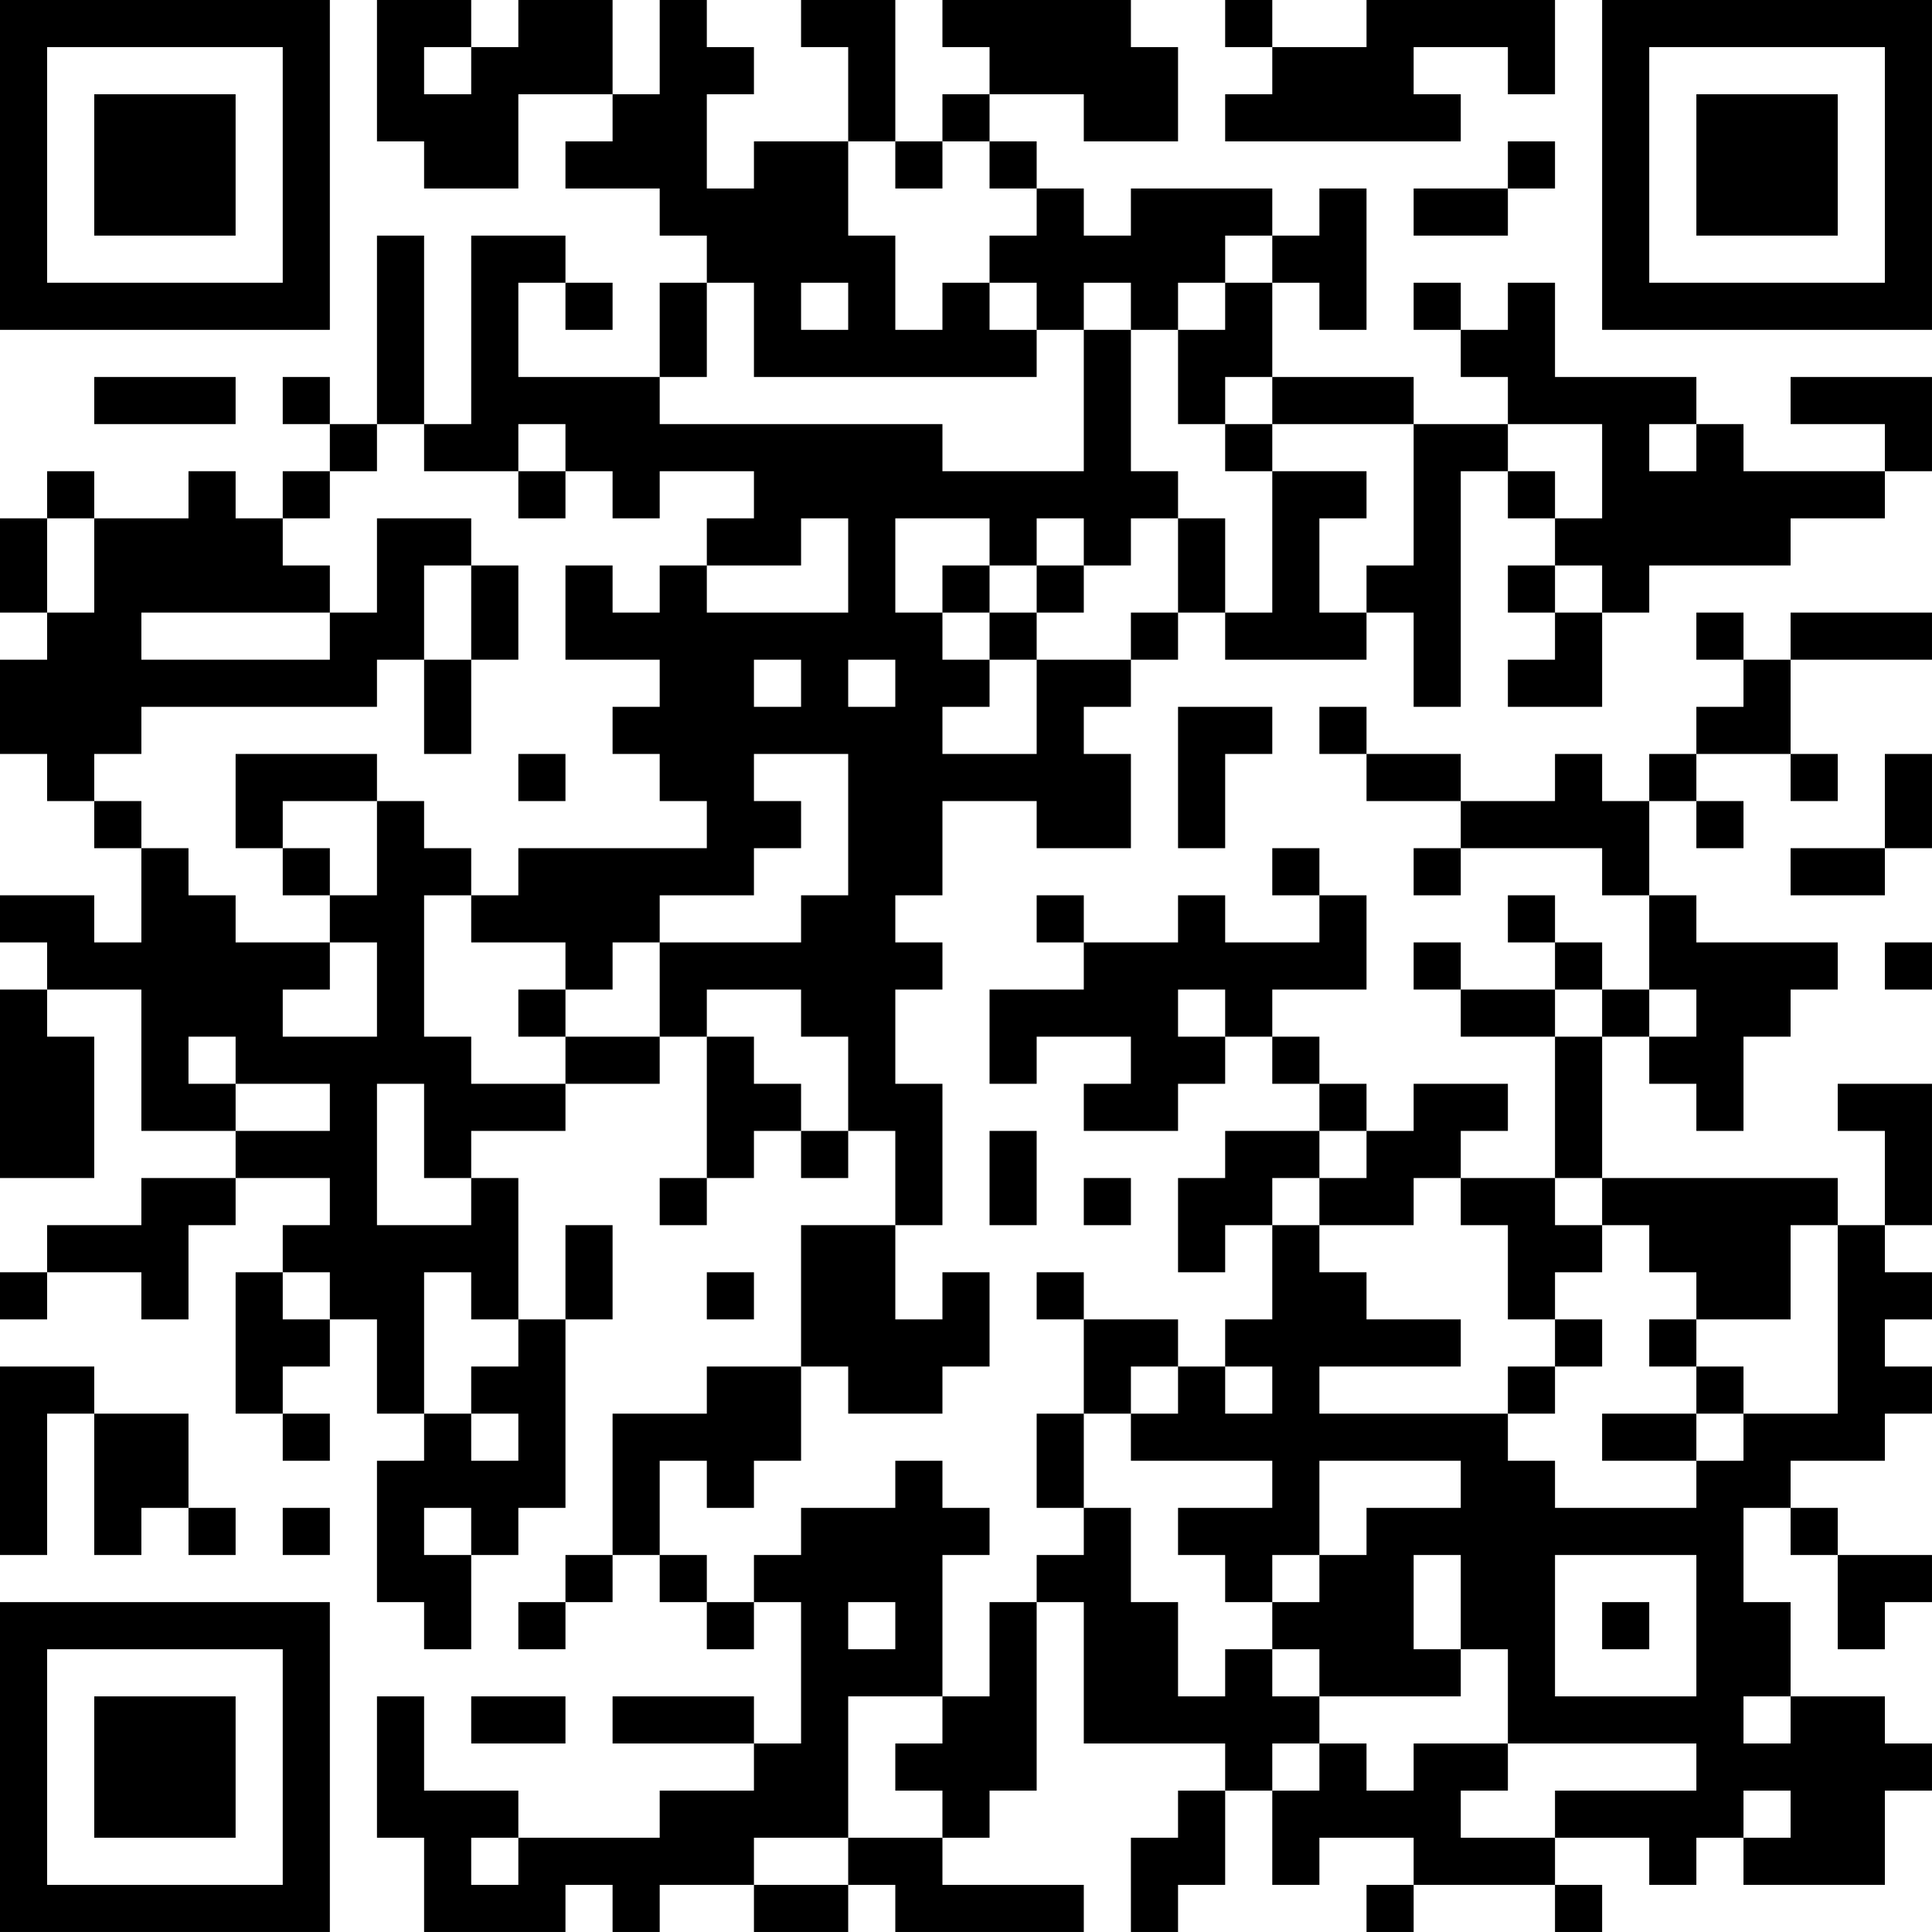 <?xml version="1.0" encoding="UTF-8"?>
<svg xmlns="http://www.w3.org/2000/svg" version="1.1" width="200" height="200" viewBox="0 0 200 200"><rect x="0" y="0" width="200" height="200" fill="#ffffff"/><g transform="scale(4.878)"><g transform="translate(0,0)"><path fill-rule="evenodd" d="M8 0L8 3L9 3L9 4L11 4L11 2L13 2L13 3L12 3L12 4L14 4L14 5L15 5L15 6L14 6L14 8L11 8L11 6L12 6L12 7L13 7L13 6L12 6L12 5L10 5L10 9L9 9L9 5L8 5L8 9L7 9L7 8L6 8L6 9L7 9L7 10L6 10L6 11L5 11L5 10L4 10L4 11L2 11L2 10L1 10L1 11L0 11L0 13L1 13L1 14L0 14L0 16L1 16L1 17L2 17L2 18L3 18L3 20L2 20L2 19L0 19L0 20L1 20L1 21L0 21L0 25L2 25L2 22L1 22L1 21L3 21L3 24L5 24L5 25L3 25L3 26L1 26L1 27L0 27L0 28L1 28L1 27L3 27L3 28L4 28L4 26L5 26L5 25L7 25L7 26L6 26L6 27L5 27L5 30L6 30L6 31L7 31L7 30L6 30L6 29L7 29L7 28L8 28L8 30L9 30L9 31L8 31L8 34L9 34L9 35L10 35L10 33L11 33L11 32L12 32L12 28L13 28L13 26L12 26L12 28L11 28L11 25L10 25L10 24L12 24L12 23L14 23L14 22L15 22L15 25L14 25L14 26L15 26L15 25L16 25L16 24L17 24L17 25L18 25L18 24L19 24L19 26L17 26L17 29L15 29L15 30L13 30L13 33L12 33L12 34L11 34L11 35L12 35L12 34L13 34L13 33L14 33L14 34L15 34L15 35L16 35L16 34L17 34L17 37L16 37L16 36L13 36L13 37L16 37L16 38L14 38L14 39L11 39L11 38L9 38L9 36L8 36L8 39L9 39L9 41L12 41L12 40L13 40L13 41L14 41L14 40L16 40L16 41L18 41L18 40L19 40L19 41L23 41L23 40L20 40L20 39L21 39L21 38L22 38L22 34L23 34L23 37L26 37L26 38L25 38L25 39L24 39L24 41L25 41L25 40L26 40L26 38L27 38L27 40L28 40L28 39L30 39L30 40L29 40L29 41L30 41L30 40L33 40L33 41L34 41L34 40L33 40L33 39L35 39L35 40L36 40L36 39L37 39L37 40L40 40L40 38L41 38L41 37L40 37L40 36L38 36L38 34L37 34L37 32L38 32L38 33L39 33L39 35L40 35L40 34L41 34L41 33L39 33L39 32L38 32L38 31L40 31L40 30L41 30L41 29L40 29L40 28L41 28L41 27L40 27L40 26L41 26L41 23L39 23L39 24L40 24L40 26L39 26L39 25L34 25L34 22L35 22L35 23L36 23L36 24L37 24L37 22L38 22L38 21L39 21L39 20L36 20L36 19L35 19L35 17L36 17L36 18L37 18L37 17L36 17L36 16L38 16L38 17L39 17L39 16L38 16L38 14L41 14L41 13L38 13L38 14L37 14L37 13L36 13L36 14L37 14L37 15L36 15L36 16L35 16L35 17L34 17L34 16L33 16L33 17L31 17L31 16L29 16L29 15L28 15L28 16L29 16L29 17L31 17L31 18L30 18L30 19L31 19L31 18L34 18L34 19L35 19L35 21L34 21L34 20L33 20L33 19L32 19L32 20L33 20L33 21L31 21L31 20L30 20L30 21L31 21L31 22L33 22L33 25L31 25L31 24L32 24L32 23L30 23L30 24L29 24L29 23L28 23L28 22L27 22L27 21L29 21L29 19L28 19L28 18L27 18L27 19L28 19L28 20L26 20L26 19L25 19L25 20L23 20L23 19L22 19L22 20L23 20L23 21L21 21L21 23L22 23L22 22L24 22L24 23L23 23L23 24L25 24L25 23L26 23L26 22L27 22L27 23L28 23L28 24L26 24L26 25L25 25L25 27L26 27L26 26L27 26L27 28L26 28L26 29L25 29L25 28L23 28L23 27L22 27L22 28L23 28L23 30L22 30L22 32L23 32L23 33L22 33L22 34L21 34L21 36L20 36L20 33L21 33L21 32L20 32L20 31L19 31L19 32L17 32L17 33L16 33L16 34L15 34L15 33L14 33L14 31L15 31L15 32L16 32L16 31L17 31L17 29L18 29L18 30L20 30L20 29L21 29L21 27L20 27L20 28L19 28L19 26L20 26L20 23L19 23L19 21L20 21L20 20L19 20L19 19L20 19L20 17L22 17L22 18L24 18L24 16L23 16L23 15L24 15L24 14L25 14L25 13L26 13L26 14L29 14L29 13L30 13L30 15L31 15L31 10L32 10L32 11L33 11L33 12L32 12L32 13L33 13L33 14L32 14L32 15L34 15L34 13L35 13L35 12L38 12L38 11L40 11L40 10L41 10L41 8L38 8L38 9L40 9L40 10L37 10L37 9L36 9L36 8L33 8L33 6L32 6L32 7L31 7L31 6L30 6L30 7L31 7L31 8L32 8L32 9L30 9L30 8L27 8L27 6L28 6L28 7L29 7L29 4L28 4L28 5L27 5L27 4L24 4L24 5L23 5L23 4L22 4L22 3L21 3L21 2L23 2L23 3L25 3L25 1L24 1L24 0L20 0L20 1L21 1L21 2L20 2L20 3L19 3L19 0L17 0L17 1L18 1L18 3L16 3L16 4L15 4L15 2L16 2L16 1L15 1L15 0L14 0L14 2L13 2L13 0L11 0L11 1L10 1L10 0ZM26 0L26 1L27 1L27 2L26 2L26 3L31 3L31 2L30 2L30 1L32 1L32 2L33 2L33 0L29 0L29 1L27 1L27 0ZM9 1L9 2L10 2L10 1ZM18 3L18 5L19 5L19 7L20 7L20 6L21 6L21 7L22 7L22 8L16 8L16 6L15 6L15 8L14 8L14 9L20 9L20 10L23 10L23 7L24 7L24 10L25 10L25 11L24 11L24 12L23 12L23 11L22 11L22 12L21 12L21 11L19 11L19 13L20 13L20 14L21 14L21 15L20 15L20 16L22 16L22 14L24 14L24 13L25 13L25 11L26 11L26 13L27 13L27 10L29 10L29 11L28 11L28 13L29 13L29 12L30 12L30 9L27 9L27 8L26 8L26 9L25 9L25 7L26 7L26 6L27 6L27 5L26 5L26 6L25 6L25 7L24 7L24 6L23 6L23 7L22 7L22 6L21 6L21 5L22 5L22 4L21 4L21 3L20 3L20 4L19 4L19 3ZM32 3L32 4L30 4L30 5L32 5L32 4L33 4L33 3ZM17 6L17 7L18 7L18 6ZM2 8L2 9L5 9L5 8ZM8 9L8 10L7 10L7 11L6 11L6 12L7 12L7 13L3 13L3 14L7 14L7 13L8 13L8 11L10 11L10 12L9 12L9 14L8 14L8 15L3 15L3 16L2 16L2 17L3 17L3 18L4 18L4 19L5 19L5 20L7 20L7 21L6 21L6 22L8 22L8 20L7 20L7 19L8 19L8 17L9 17L9 18L10 18L10 19L9 19L9 22L10 22L10 23L12 23L12 22L14 22L14 20L17 20L17 19L18 19L18 16L16 16L16 17L17 17L17 18L16 18L16 19L14 19L14 20L13 20L13 21L12 21L12 20L10 20L10 19L11 19L11 18L15 18L15 17L14 17L14 16L13 16L13 15L14 15L14 14L12 14L12 12L13 12L13 13L14 13L14 12L15 12L15 13L18 13L18 11L17 11L17 12L15 12L15 11L16 11L16 10L14 10L14 11L13 11L13 10L12 10L12 9L11 9L11 10L9 10L9 9ZM26 9L26 10L27 10L27 9ZM32 9L32 10L33 10L33 11L34 11L34 9ZM35 9L35 10L36 10L36 9ZM11 10L11 11L12 11L12 10ZM1 11L1 13L2 13L2 11ZM10 12L10 14L9 14L9 16L10 16L10 14L11 14L11 12ZM20 12L20 13L21 13L21 14L22 14L22 13L23 13L23 12L22 12L22 13L21 13L21 12ZM33 12L33 13L34 13L34 12ZM16 14L16 15L17 15L17 14ZM18 14L18 15L19 15L19 14ZM25 15L25 18L26 18L26 16L27 16L27 15ZM5 16L5 18L6 18L6 19L7 19L7 18L6 18L6 17L8 17L8 16ZM11 16L11 17L12 17L12 16ZM40 16L40 18L38 18L38 19L40 19L40 18L41 18L41 16ZM40 20L40 21L41 21L41 20ZM11 21L11 22L12 22L12 21ZM15 21L15 22L16 22L16 23L17 23L17 24L18 24L18 22L17 22L17 21ZM25 21L25 22L26 22L26 21ZM33 21L33 22L34 22L34 21ZM35 21L35 22L36 22L36 21ZM4 22L4 23L5 23L5 24L7 24L7 23L5 23L5 22ZM8 23L8 26L10 26L10 25L9 25L9 23ZM21 24L21 26L22 26L22 24ZM28 24L28 25L27 25L27 26L28 26L28 27L29 27L29 28L31 28L31 29L28 29L28 30L32 30L32 31L33 31L33 32L36 32L36 31L37 31L37 30L39 30L39 26L38 26L38 28L36 28L36 27L35 27L35 26L34 26L34 25L33 25L33 26L34 26L34 27L33 27L33 28L32 28L32 26L31 26L31 25L30 25L30 26L28 26L28 25L29 25L29 24ZM23 25L23 26L24 26L24 25ZM6 27L6 28L7 28L7 27ZM9 27L9 30L10 30L10 31L11 31L11 30L10 30L10 29L11 29L11 28L10 28L10 27ZM15 27L15 28L16 28L16 27ZM33 28L33 29L32 29L32 30L33 30L33 29L34 29L34 28ZM35 28L35 29L36 29L36 30L34 30L34 31L36 31L36 30L37 30L37 29L36 29L36 28ZM0 29L0 33L1 33L1 30L2 30L2 33L3 33L3 32L4 32L4 33L5 33L5 32L4 32L4 30L2 30L2 29ZM24 29L24 30L23 30L23 32L24 32L24 34L25 34L25 36L26 36L26 35L27 35L27 36L28 36L28 37L27 37L27 38L28 38L28 37L29 37L29 38L30 38L30 37L32 37L32 38L31 38L31 39L33 39L33 38L36 38L36 37L32 37L32 35L31 35L31 33L30 33L30 35L31 35L31 36L28 36L28 35L27 35L27 34L28 34L28 33L29 33L29 32L31 32L31 31L28 31L28 33L27 33L27 34L26 34L26 33L25 33L25 32L27 32L27 31L24 31L24 30L25 30L25 29ZM26 29L26 30L27 30L27 29ZM6 32L6 33L7 33L7 32ZM9 32L9 33L10 33L10 32ZM33 33L33 36L36 36L36 33ZM18 34L18 35L19 35L19 34ZM34 34L34 35L35 35L35 34ZM10 36L10 37L12 37L12 36ZM18 36L18 39L16 39L16 40L18 40L18 39L20 39L20 38L19 38L19 37L20 37L20 36ZM37 36L37 37L38 37L38 36ZM37 38L37 39L38 39L38 38ZM10 39L10 40L11 40L11 39ZM0 0L0 7L7 7L7 0ZM1 1L1 6L6 6L6 1ZM2 2L2 5L5 5L5 2ZM34 0L34 7L41 7L41 0ZM35 1L35 6L40 6L40 1ZM36 2L36 5L39 5L39 2ZM0 34L0 41L7 41L7 34ZM1 35L1 40L6 40L6 35ZM2 36L2 39L5 39L5 36Z" fill="#000000"/></g></g></svg>
